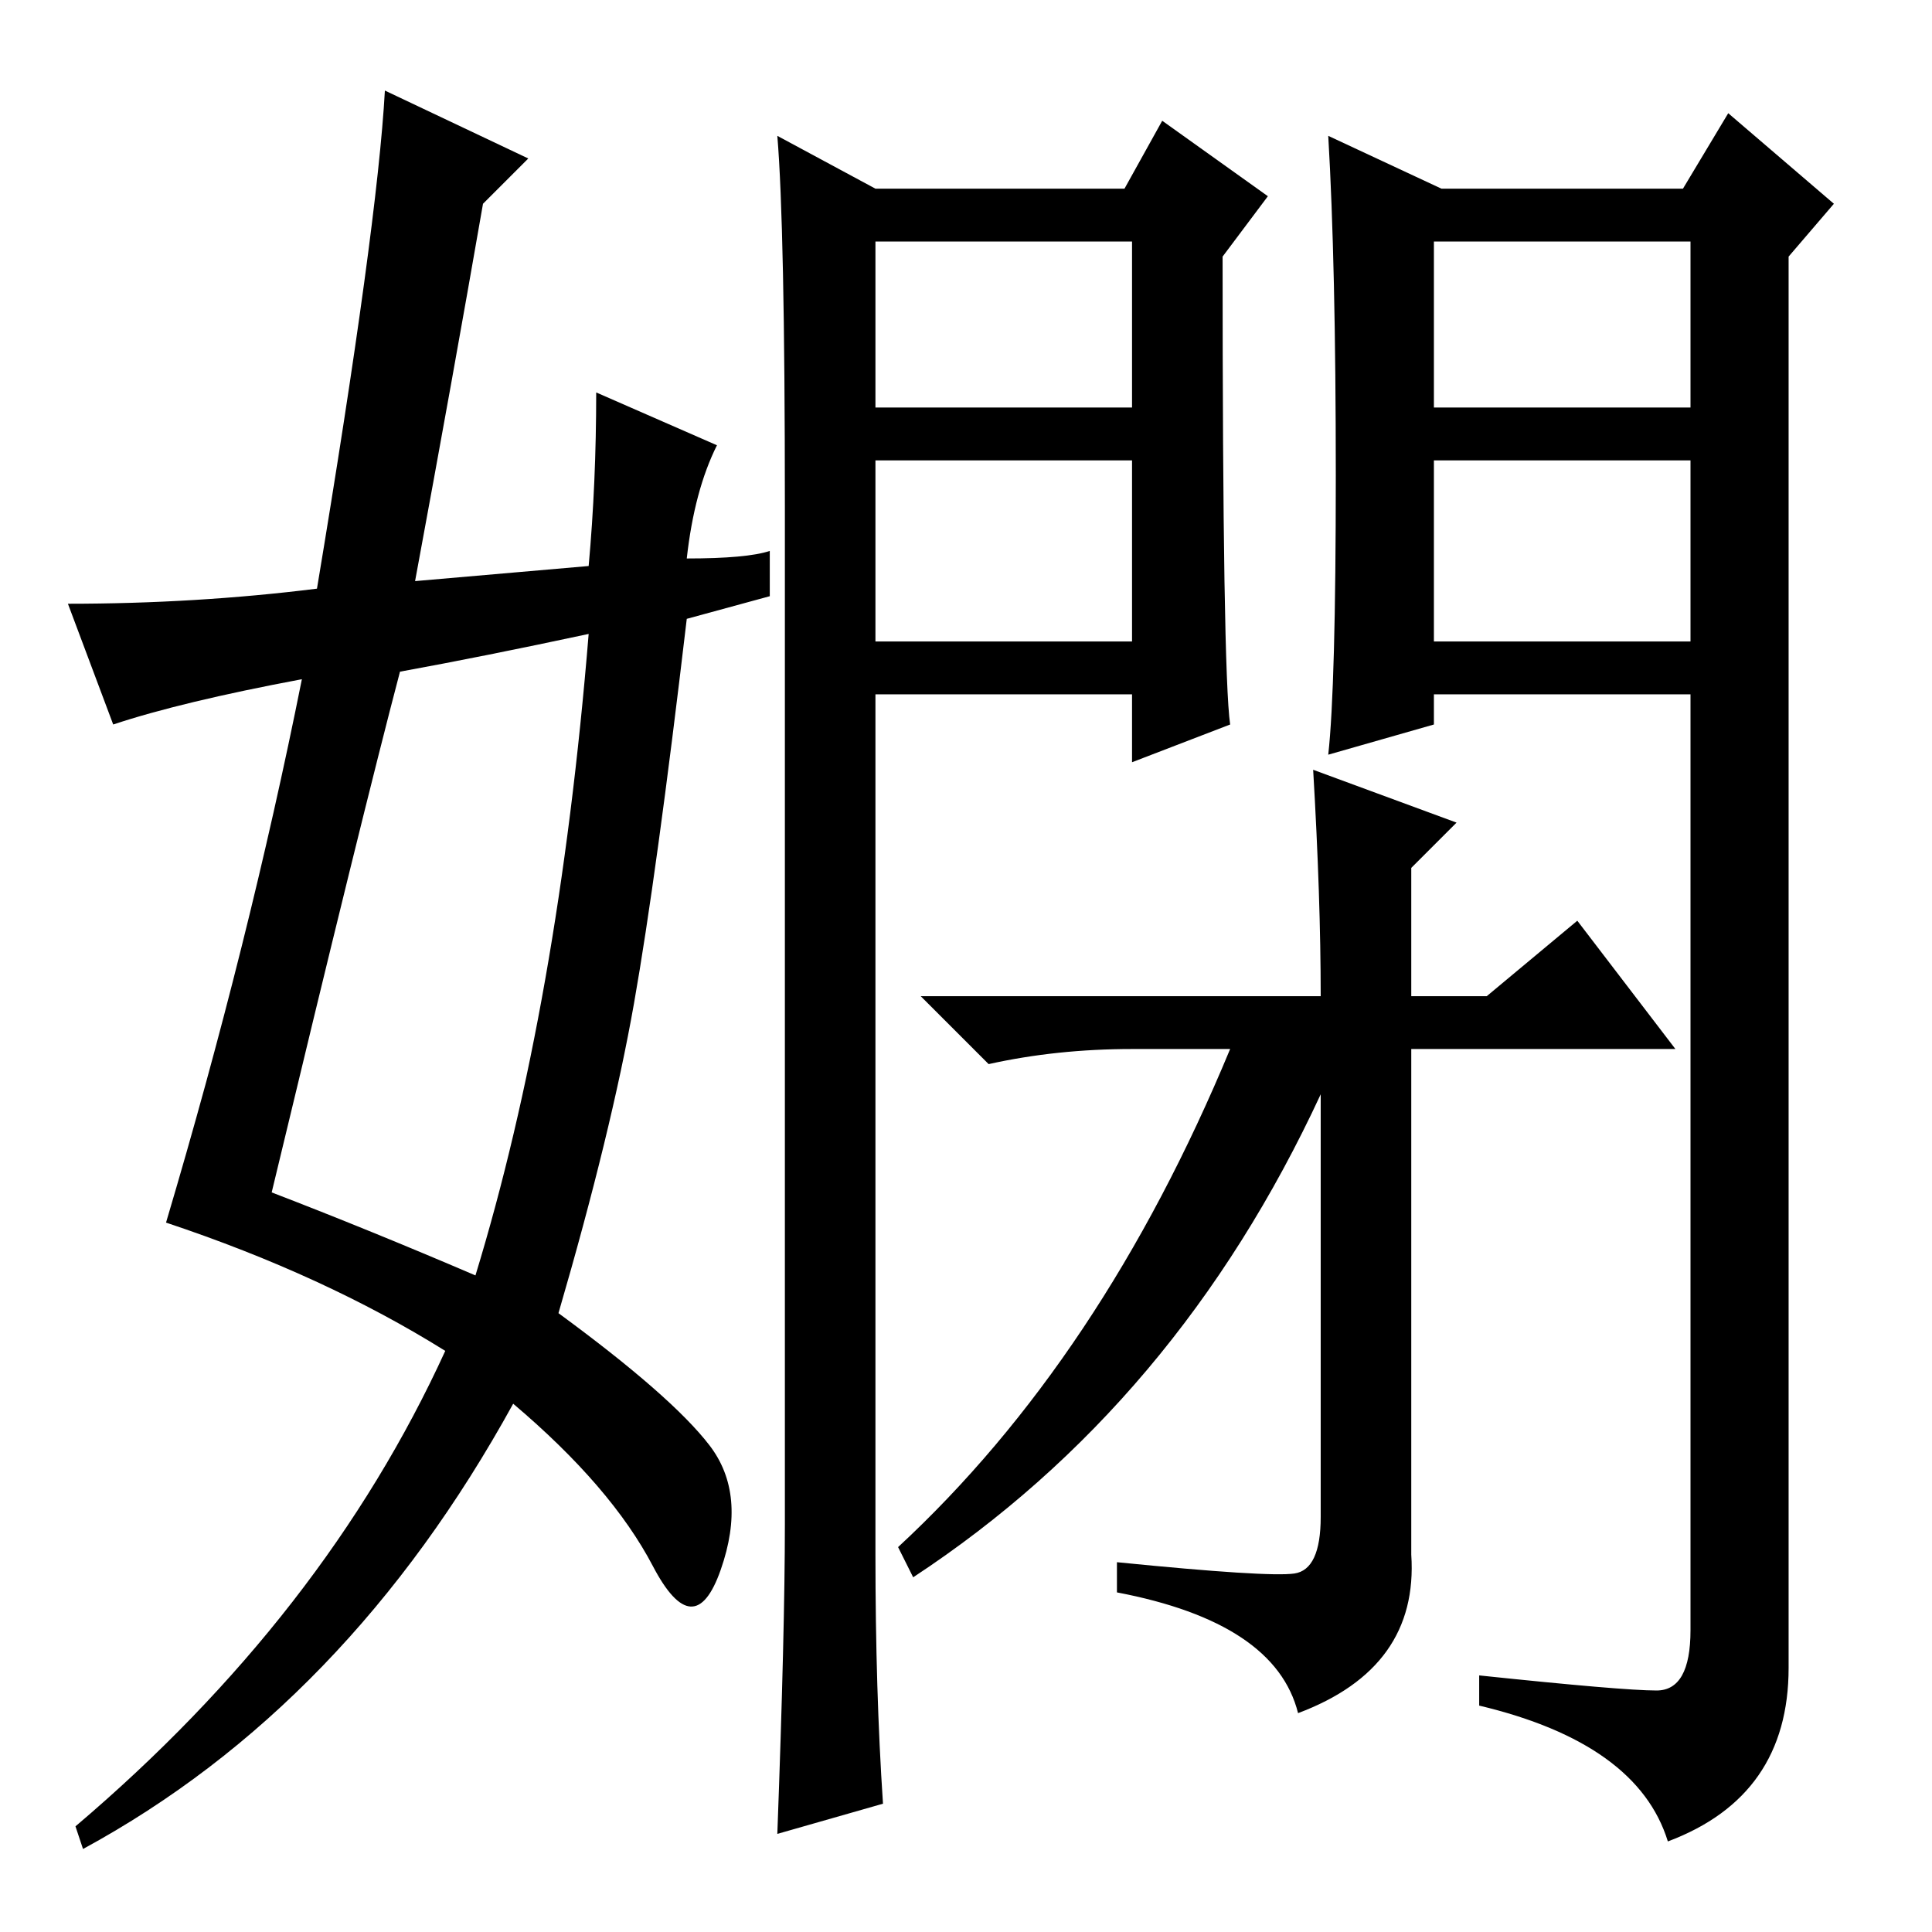 <?xml version="1.0" standalone="no"?>
<!DOCTYPE svg PUBLIC "-//W3C//DTD SVG 1.1//EN" "http://www.w3.org/Graphics/SVG/1.1/DTD/svg11.dtd" >
<svg xmlns="http://www.w3.org/2000/svg" xmlns:xlink="http://www.w3.org/1999/xlink" version="1.1" viewBox="0 -36 256 256">
  <g transform="matrix(1 0 0 -1 0 220)">
   <path fill="currentColor"
d="M163 160l-13 -5v9h-34v-114q0 -18 1 -33l-14 -4q1 27 1 41v135q0 37 -1 49l13 -7h33l5 9l14 -10l-6 -8q0 -55 1 -62zM116 202h34v22h-34v-22zM190 171h34v24h-34v-24zM177 193q0 28 -1 45l15 -7h32l6 10l14 -12l-6 -7v-187q0 -17 -16 -23q-4 13 -25 18v4q19 -2 23.5 -2
t4.5 8v124h-34v-4l-14 -4q1 9 1 37zM190 202h34v22h-34v-22zM116 171h34v24h-34v-24zM187 141v-17h10l12 10l13 -17h-35v-67q1 -15 -15 -21q-3 12 -24 16v4q20 -2 23.5 -1.5t3.5 7.5v56q-19 -41 -54 -64l-2 4q27 25 44 66h-13q-10 0 -19 -2l-9 9h53q0 13 -1 30l19 -7zM36 98
q13 -5 27 -11q11 36 15 85q-14 -3 -25 -5q-5 -19 -17 -69zM64 229q-4 -23 -9 -50l23 2q1 11 1 23l16 -7q-3 -6 -4 -15q8 0 11 1v-6l-11 -3q-4 -34 -7 -51t-10 -41q15 -11 20 -17.5t1.5 -16.5t-9 0.5t-18.5 21.5q-22 -40 -57 -59l-1 3q33 28 49 63q-16 10 -37 17q11 37 18 72
q-16 -3 -25 -6l-6 16q17 0 33 2q8 48 9 66l19 -9z" />
  </g>

</svg>
